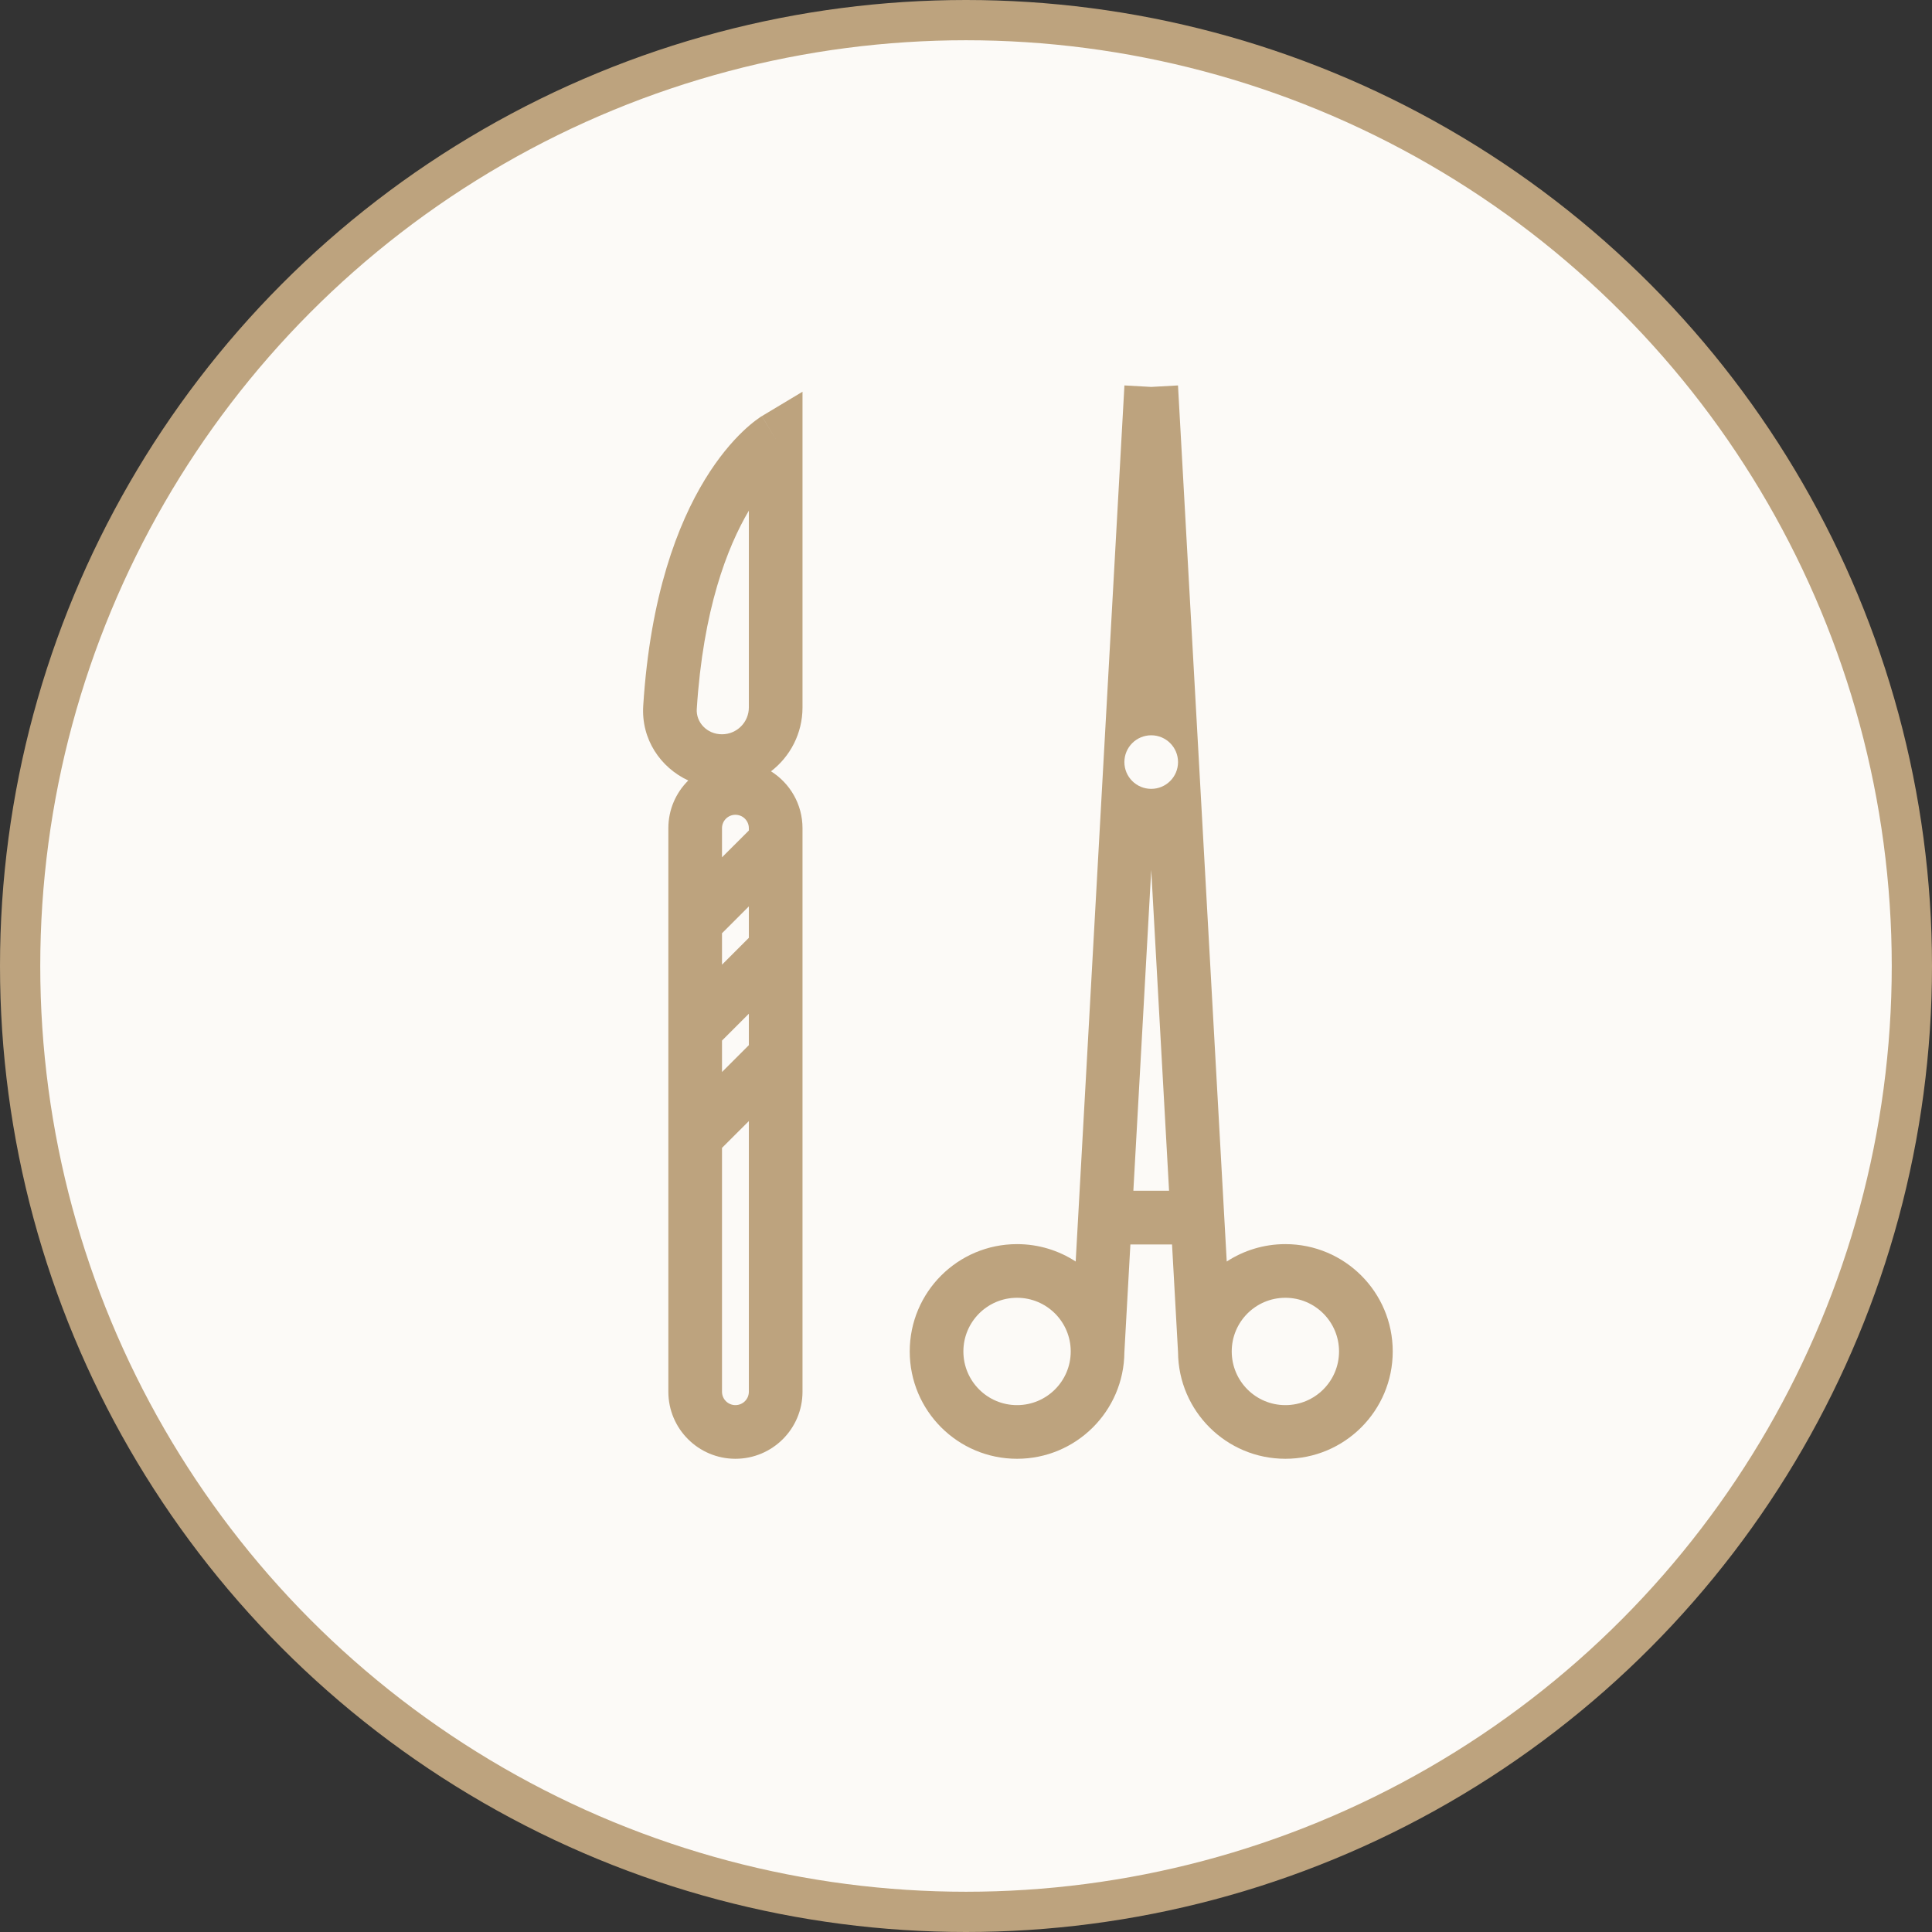 <svg width="48" height="48" viewBox="0 0 48 48" fill="none" xmlns="http://www.w3.org/2000/svg">
<rect x="0" y="0" width="48" height="48" fill="#333333" stroke="none"/>
<circle cx="24" cy="24" r="23.5" fill="#FCFAF7" stroke="#BDA37E"/>
<path fill-rule="evenodd" clip-rule="evenodd" d="M25.268 30.91C25.806 30.91 26.306 31.069 26.725 31.342L27.936 9.576L28.602 9.613L29.267 9.576L30.478 31.342C30.897 31.069 31.397 30.91 31.935 30.91C33.408 30.91 34.602 32.103 34.602 33.576C34.602 35.049 33.408 36.243 31.935 36.243C30.469 36.243 29.279 35.06 29.268 33.596L29.119 30.918H28.084L27.935 33.596C27.924 35.06 26.734 36.243 25.268 36.243C23.795 36.243 22.602 35.049 22.602 33.576C22.602 32.103 23.795 30.91 25.268 30.91ZM28.602 21.613L29.045 29.584H28.158L28.602 21.613ZM28.602 19.599C28.97 19.599 29.268 19.301 29.268 18.934C29.268 18.566 28.97 18.268 28.602 18.268C28.233 18.268 27.935 18.566 27.935 18.934C27.935 19.301 28.233 19.599 28.602 19.599ZM25.268 32.243C24.532 32.243 23.935 32.84 23.935 33.576C23.935 34.313 24.532 34.91 25.268 34.91C26.005 34.91 26.602 34.313 26.602 33.576C26.602 32.84 26.005 32.243 25.268 32.243ZM30.602 33.576C30.602 32.84 31.198 32.243 31.935 32.243C32.671 32.243 33.268 32.84 33.268 33.576C33.268 34.313 32.671 34.91 31.935 34.91C31.198 34.91 30.602 34.313 30.602 33.576Z" fill="#BDA37E"/>
<path fill-rule="evenodd" clip-rule="evenodd" d="M19.938 9.732L18.928 10.338L19.271 10.91C18.928 10.338 18.927 10.339 18.927 10.339L18.927 10.339L18.924 10.341L18.919 10.344L18.907 10.351C18.898 10.357 18.887 10.365 18.873 10.374C18.846 10.392 18.812 10.416 18.77 10.448C18.687 10.511 18.576 10.602 18.446 10.727C18.187 10.976 17.854 11.357 17.516 11.91C16.839 13.018 16.155 14.792 15.981 17.532C15.927 18.367 16.41 19.071 17.1 19.391C16.794 19.693 16.605 20.113 16.605 20.576V34.577C16.605 35.497 17.351 36.243 18.271 36.243C19.192 36.243 19.938 35.497 19.938 34.577V20.576C19.938 19.981 19.626 19.458 19.155 19.163C19.631 18.798 19.938 18.223 19.938 17.576V9.732ZM17.311 17.617C17.469 15.141 18.066 13.6 18.605 12.687V17.576C18.605 17.945 18.306 18.243 17.938 18.243C17.559 18.243 17.291 17.941 17.311 17.617ZM18.605 20.634V20.576C18.605 20.392 18.456 20.243 18.271 20.243C18.087 20.243 17.938 20.392 17.938 20.576V21.3L18.605 20.634ZM18.605 22.519V23.3L17.938 23.967V23.186L18.605 22.519ZM18.605 25.967V25.186L17.938 25.853V26.634L18.605 25.967ZM18.605 27.853V34.577C18.605 34.761 18.456 34.91 18.271 34.91C18.087 34.91 17.938 34.761 17.938 34.577V28.519L18.605 27.853Z" fill="#BDA37E"/>
</svg>
